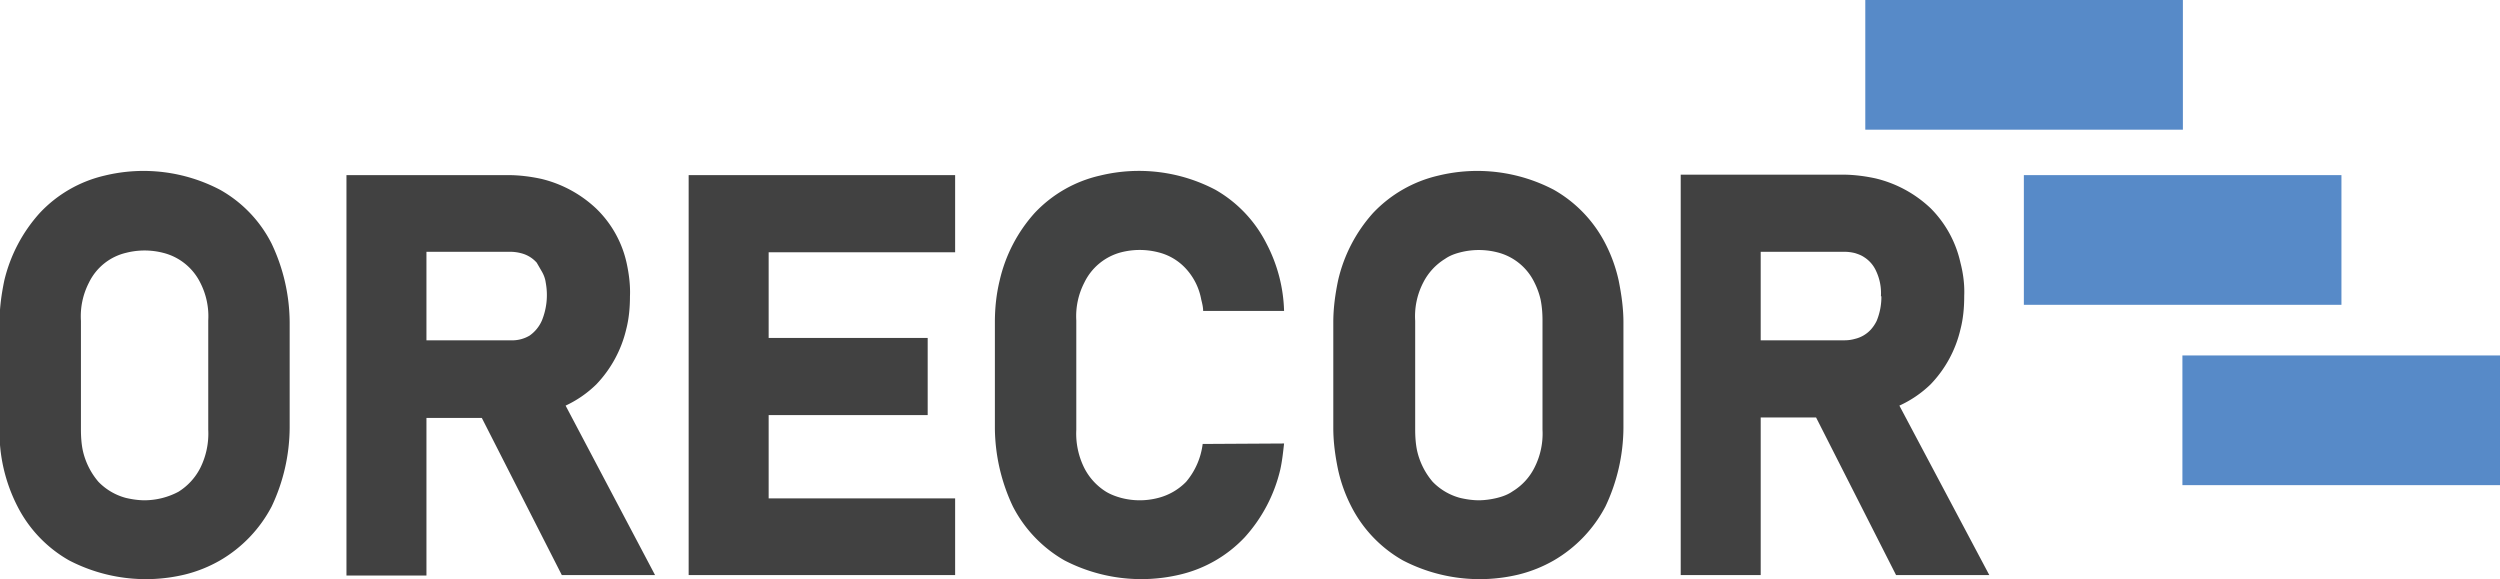 <svg xmlns="http://www.w3.org/2000/svg" style="isolation:isolate" viewBox="55.2 -216.7 528.2 122.4"><defs><clipPath id="a"><path d="M55.2-216.7h528.2v122.4H55.2z"/></clipPath></defs><g clip-path="url(#a)"><path d="M85.8-111c-1.4 0-2.7-.2-4-.5a12.6 12.6 0 0 1-5.8-3.4 15.3 15.3 0 0 1-3.3-6.6c-.3-1.4-.4-3-.4-4.4v-23A15.5 15.5 0 0 1 74-157a11.7 11.7 0 0 1 7.9-6.3 15.8 15.8 0 0 1 7.7 0 12 12 0 0 1 7.9 6.3 15.5 15.5 0 0 1 1.7 8v23.1a16.3 16.3 0 0 1-1.7 8.1 12.7 12.7 0 0 1-4.6 5 15.4 15.4 0 0 1-7.1 1.8m-16 12.7a27.4 27.4 0 0 1-10.9-11.4 34.5 34.5 0 0 1-3.8-16.6v-22.3c0-3 .4-5.9 1-8.8a32.5 32.5 0 0 1 7.5-14.3 27.2 27.2 0 0 1 13.7-7.9 34.8 34.8 0 0 1 24.4 3 27 27 0 0 1 10.9 11.4 39.2 39.2 0 0 1 3.8 16.6v22.3a39.3 39.3 0 0 1-3.8 16.6 28.4 28.4 0 0 1-10.9 11.4 28.6 28.6 0 0 1-7.5 3 35.2 35.2 0 0 1-24.4-3m75.5-65.2H163a9 9 0 0 1 2.3.3 6.5 6.5 0 0 1 3.3 2l1.1 1.9c.4.7.7 1.5.8 2.3a14.3 14.3 0 0 1-.8 8 7.6 7.6 0 0 1-2.6 3.2 7.2 7.2 0 0 1-4 1h-17.8zm43 9.4c0 2.3-.2 4.7-.8 7a25.2 25.2 0 0 1-6.3 11.6 23.4 23.4 0 0 1-6.5 4.5l18.9 35.8h-19.7L157-128.4h-11.7v33.3h-16.9v-84.6h34.2c2.3 0 4.7.3 7 .8a25.6 25.6 0 0 1 11.6 6.3 22.8 22.8 0 0 1 6.4 11.5c.5 2.3.8 4.7.7 7" fill-rule="evenodd" fill="#414141"/><path d="M217.6-111.4V-129h33.6v-16.3h-33.6v-18.1H257v-16.3h-56.3v84.5H257v-16.2z" fill="#414141"/><path d="M309.4-151c0-.8-.2-1.6-.4-2.4a13.1 13.1 0 0 0-3.3-6.6 11.7 11.7 0 0 0-5.8-3.4 15.8 15.8 0 0 0-7.8 0 12 12 0 0 0-7.8 6.4 15.5 15.5 0 0 0-1.7 8v23.1a16.3 16.3 0 0 0 1.7 8.1 12.7 12.7 0 0 0 4.6 5c1 .6 2.1 1 3.2 1.3a15.4 15.4 0 0 0 7.8 0 12.6 12.6 0 0 0 5.9-3.4 15.3 15.3 0 0 0 3.5-8l17.2-.1c-.2 1.8-.4 3.7-.8 5.5a32.3 32.3 0 0 1-7.5 14.3 27.4 27.4 0 0 1-13.7 7.9 35.3 35.3 0 0 1-24.4-3 27.7 27.7 0 0 1-10.9-11.4 39.3 39.3 0 0 1-3.8-16.6v-22.3c0-3 .3-5.9 1-8.8a32 32 0 0 1 7.4-14.3 27.2 27.2 0 0 1 13.8-7.9 34.7 34.7 0 0 1 24.4 3 27.2 27.2 0 0 1 10.8 11.4 32.5 32.5 0 0 1 3.7 14.2z" fill="#414242"/><path d="M367.7-111c-1.4 0-2.7-.2-4-.5a12.6 12.6 0 0 1-5.8-3.4 15.3 15.3 0 0 1-3.3-6.6c-.3-1.4-.4-3-.4-4.4v-23a15.5 15.5 0 0 1 1.7-8.1 12.5 12.5 0 0 1 4.6-5c1-.7 2.1-1.1 3.3-1.4a15.8 15.8 0 0 1 7.7 0 11.9 11.9 0 0 1 7.9 6.4 16 16 0 0 1 1.3 3.6c.3 1.5.4 3 .4 4.4v23.1a15.8 15.8 0 0 1-1.7 8 12.3 12.3 0 0 1-4.6 5c-1 .7-2.1 1.1-3.3 1.4-1.2.3-2.6.5-3.9.5m-16 12.7a27.4 27.4 0 0 1-10.9-11.4 32 32 0 0 1-2.8-7.8c-.6-2.9-1-5.8-1-8.8v-22.3c0-3 .4-5.9 1-8.8a32 32 0 0 1 7.4-14.3 27.5 27.5 0 0 1 13.8-7.9 34.8 34.8 0 0 1 24.4 3 27.5 27.5 0 0 1 10.9 11.4 32 32 0 0 1 2.8 7.8c.6 3 1 5.9 1 8.8v22.3a39.3 39.3 0 0 1-3.8 16.6 28.4 28.4 0 0 1-10.9 11.4 28.8 28.8 0 0 1-7.5 3 35.2 35.2 0 0 1-24.4-3m101.1-55.8a13.3 13.3 0 0 1-1 5.2 8 8 0 0 1-1.2 1.8 6.6 6.6 0 0 1-3.4 2c-.7.2-1.4.3-2.2.3h-17.7v-18.7h17.7a9 9 0 0 1 2.3.3c.6.2 1.2.4 1.8.8a6.7 6.7 0 0 1 2.6 3 10.9 10.9 0 0 1 1 5.3zm17.5 0c0 2.3-.2 4.7-.8 7a24.9 24.9 0 0 1-6.3 11.6 23.4 23.4 0 0 1-6.6 4.5l19 35.8h-19.7l-16.9-33.3h-11.7v33.3h-16.9v-84.6h34.2c2.3 0 4.7.3 7 .8a25.5 25.5 0 0 1 11.6 6.3 23.4 23.4 0 0 1 6.3 11.5c.6 2.3.9 4.7.8 7z" fill-rule="evenodd" fill="#414141"/><path d="M449.3-216.7h67.1v27.4h-67.1zm33.5 37h67.1v27.4h-67.1zm33.5 38.1h67.1v27.4h-67.1z" fill="#578AC8"/></g></svg>